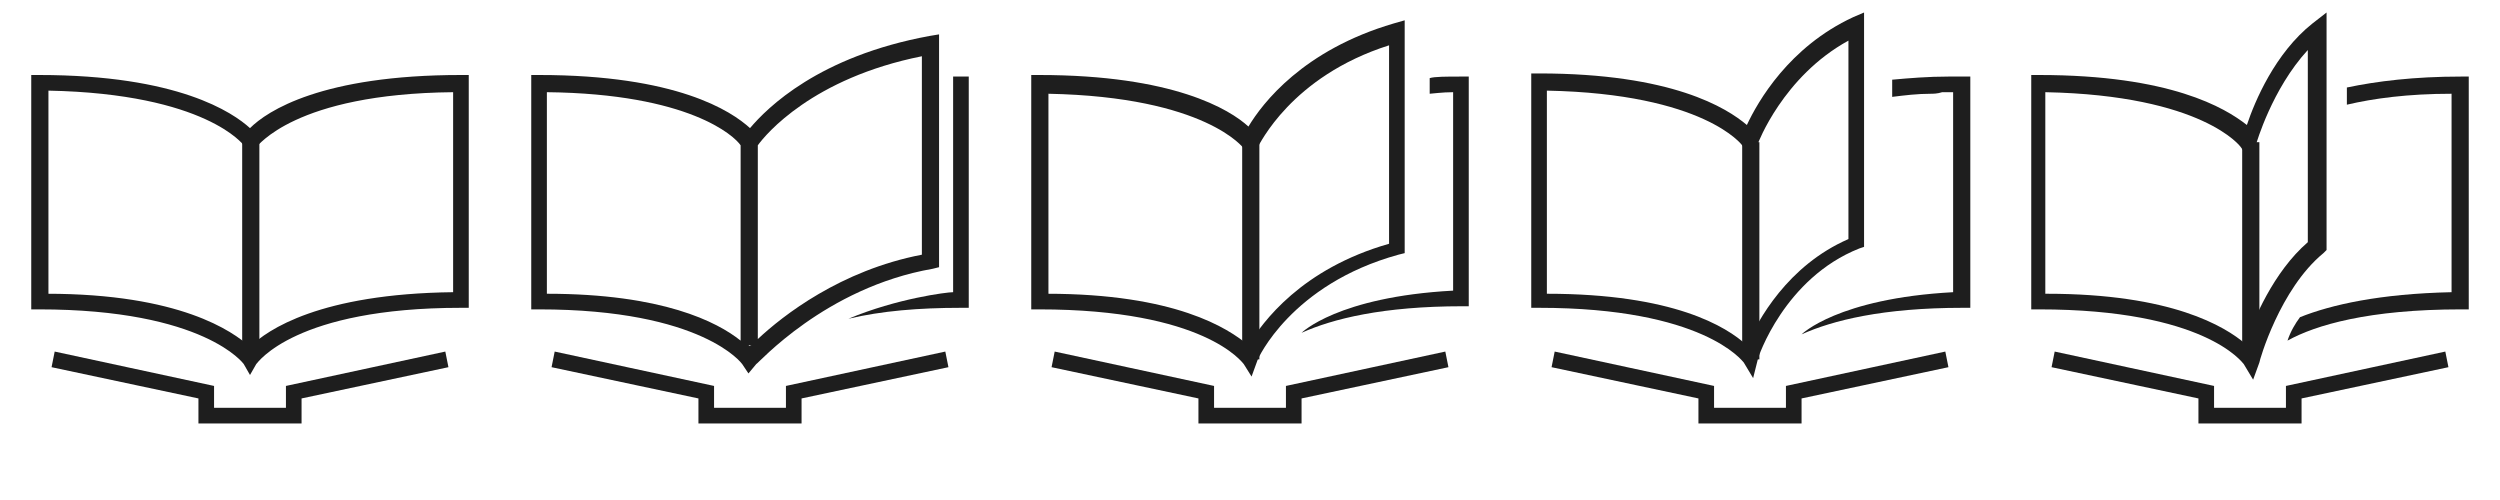 <?xml version="1.0" encoding="utf-8"?>
<!-- Generator: Adobe Illustrator 20.0.0, SVG Export Plug-In . SVG Version: 6.00 Build 0)  -->
<svg version="1.1" id="Layer_1" xmlns="http://www.w3.org/2000/svg" xmlns:xlink="http://www.w3.org/1999/xlink" x="0px" y="0px"
	 viewBox="0 0 160 32" style="enable-background:new 0 0 160 32;" xml:space="preserve">
<style type="text/css">
	.st0{fill:#1E1E1E;}
	.st1{fill:none;stroke:#1E1E1E;stroke-width:1.056;stroke-miterlimit:10;}
</style>
<polygon class="st0" points="19.3,27.1 12.7,27.1 12.7,25.5 3.3,23.5 3.5,22.5 13.7,24.7 13.7,26.1 18.3,26.1 18.3,24.7 28.5,22.5 
	28.7,23.5 19.3,25.5 "/>
<path class="st0" d="M16,24l-0.4-0.7c0,0-2.5-3.5-13.1-3.5l-0.5,0v-15h0.5c8.9,0,12.4,2.4,13.5,3.4c1.1-1.1,4.6-3.4,13.5-3.4H30
	v14.9h-0.5c-10.6,0-13,3.5-13.1,3.6L16,24z M3,18.8c8.5,0,11.9,2.4,13,3.4c1.1-1.1,4.5-3.4,13-3.5V5.9C18.8,6,16.5,9.4,16.4,9.4
	L16,10l-0.4-0.7c0,0-2.4-3.3-12.5-3.5V18.8z"/>
<rect x="15.5" y="9.1" class="st0" width="1.1" height="13.9"/>
<polygon class="st0" points="51.3,27.1 44.7,27.1 44.7,25.5 35.3,23.5 35.5,22.5 45.7,24.7 45.7,26.1 50.3,26.1 50.3,24.7 
	60.5,22.5 60.7,23.5 51.3,25.5 "/>
<path class="st0" d="M47.9,23.9l-0.4-0.6c0,0-2.5-3.5-13-3.5l-0.5,0v-15h0.5c8.8,0,12.3,2.3,13.5,3.4c1.1-1.3,4.4-4.6,11.5-5.9
	l0.6-0.1v14.9l-0.4,0.1c-6.9,1.2-11.2,6.1-11.3,6.1L47.9,23.9z M47.9,22.1C48,22.2,48,22.2,47.9,22.1c0.1,0.1,0.1,0,0.2,0H47.9z
	 M35,18.8c7.4,0,10.9,1.8,12.4,3V9.3C47,8.7,44.1,6,35,5.9V18.8z M48.5,9.3v12.4c1.6-1.5,5.3-4.4,10.5-5.4V3.6C52,5,49,8.6,48.5,9.3
	z"/>
<polygon class="st0" points="83.3,27.1 76.7,27.1 76.7,25.5 67.3,23.5 67.5,22.5 77.7,24.7 77.7,26.1 82.3,26.1 82.3,24.7 
	92.5,22.5 92.7,23.5 83.3,25.5 "/>
<path class="st0" d="M80.1,24.1l-0.5-0.8c-0.1-0.1-2.5-3.5-13.1-3.5l-0.5,0v-15h0.5c8.6,0,12.2,2.2,13.4,3.3
	c0.9-1.5,3.5-4.9,9.3-6.6l0.7-0.2v14.9l-0.4,0.1c-6.9,1.9-9,6.7-9,6.7L80.1,24.1z M67,18.8c8.2,0,11.6,2.2,12.9,3.3
	c0.9-1.5,3.4-4.9,9-6.5V2.9c-6.3,2-8.3,6.4-8.4,6.5l-0.4,0.9l-0.5-0.8c0,0-2.4-3.3-12.5-3.5V18.8z"/>
<rect x="79.5" y="9.1" class="st0" width="1.1" height="13.9"/>
<path class="st1" d="M63.7,8.4"/>
<path class="st0" d="M61,4.9l0,13.8c-0.4,0-3.6,0.4-6.7,1.7c2.1-0.5,4.5-0.7,7.2-0.7H62V4.9H61z"/>
<path class="st0" d="M93.5,4.9c-0.9,0-1.7,0-2,0.1V6c0.1,0,0.8-0.1,1.5-0.1v12.7c-7.4,0.4-9.7,2.7-9.7,2.7c2-0.9,5.2-1.7,10.3-1.7
	H94V4.9H93.5z"/>
<polygon class="st0" points="115.3,27.1 108.7,27.1 108.7,25.5 99.3,23.5 99.5,22.5 109.7,24.7 109.7,26.1 114.3,26.1 114.3,24.7 
	124.5,22.5 124.7,23.5 115.3,25.5 "/>
<rect x="111.5" y="9.1" class="st0" width="1.1" height="13.9"/>
<path class="st0" d="M112.2,24.2l-0.6-1c-0.1-0.1-2.6-3.5-13.1-3.5l-0.5,0v-15h0.5c8.5,0,12,2.2,13.3,3.3c0.7-1.5,2.7-5,6.8-6.9
	l0.7-0.3v15l-0.3,0.1c-4.8,1.9-6.5,7-6.5,7.1L112.2,24.2z M99,18.8c8.1,0,11.5,2.1,12.8,3.3c0.7-1.6,2.6-5.1,6.5-6.8V2.6
	c-4.2,2.3-5.8,6.6-5.8,6.6l-0.4,1l-0.6-0.9c0,0-2.4-3.3-12.5-3.5V18.8z"/>
<polygon class="st0" points="147.3,27.1 140.7,27.1 140.7,25.5 131.3,23.5 131.5,22.5 141.7,24.7 141.7,26.1 146.3,26.1 146.3,24.7 
	156.5,22.5 156.7,23.5 147.3,25.5 "/>
<rect x="143.5" y="9.1" class="st0" width="1.1" height="13.9"/>
<path class="st0" d="M144.2,24.3l-0.6-1c-0.1-0.1-2.5-3.5-13.1-3.5l-0.5,0v-15h0.5c8.4,0,11.9,2.1,13.3,3.2c0.5-1.5,1.8-4.6,4.2-6.5
	l0.9-0.7V16l-0.2,0.2c-2.8,2.3-4.1,6.9-4.1,7L144.2,24.3z M131,18.8c8,0,11.4,2.1,12.7,3.2c0.5-1.5,1.8-4.6,4-6.5V3.2
	c-2.3,2.5-3.3,6-3.3,6l-0.3,1.2l-0.7-1c0,0-2.4-3.3-12.5-3.5V18.8z"/>
<path class="st0" d="M157.5,4.9c-3,0-5.4,0.3-7.3,0.7v1.1c1.7-0.4,3.9-0.7,6.7-0.7v12.7c-4.6,0.1-7.7,0.8-9.7,1.6
	c-0.3,0.4-0.6,0.9-0.8,1.5c1.8-1,5.2-2,11.1-2h0.5V4.9H157.5z"/>
<path class="st0" d="M125.6,4.9c-0.3,0-0.6,0-0.9,0c-1.3,0-2.5,0.1-3.6,0.2v1.1c0.8-0.1,1.6-0.2,2.5-0.2v0c0.1,0,0.4,0,0.7-0.1
	c0.2,0,0.5,0,0.7,0v10.9v1.9c-7.4,0.4-9.7,2.7-9.7,2.7c2-0.9,5.2-1.7,10.3-1.7h0.5v-2.9V4.9H125.6z"/>
</svg>
